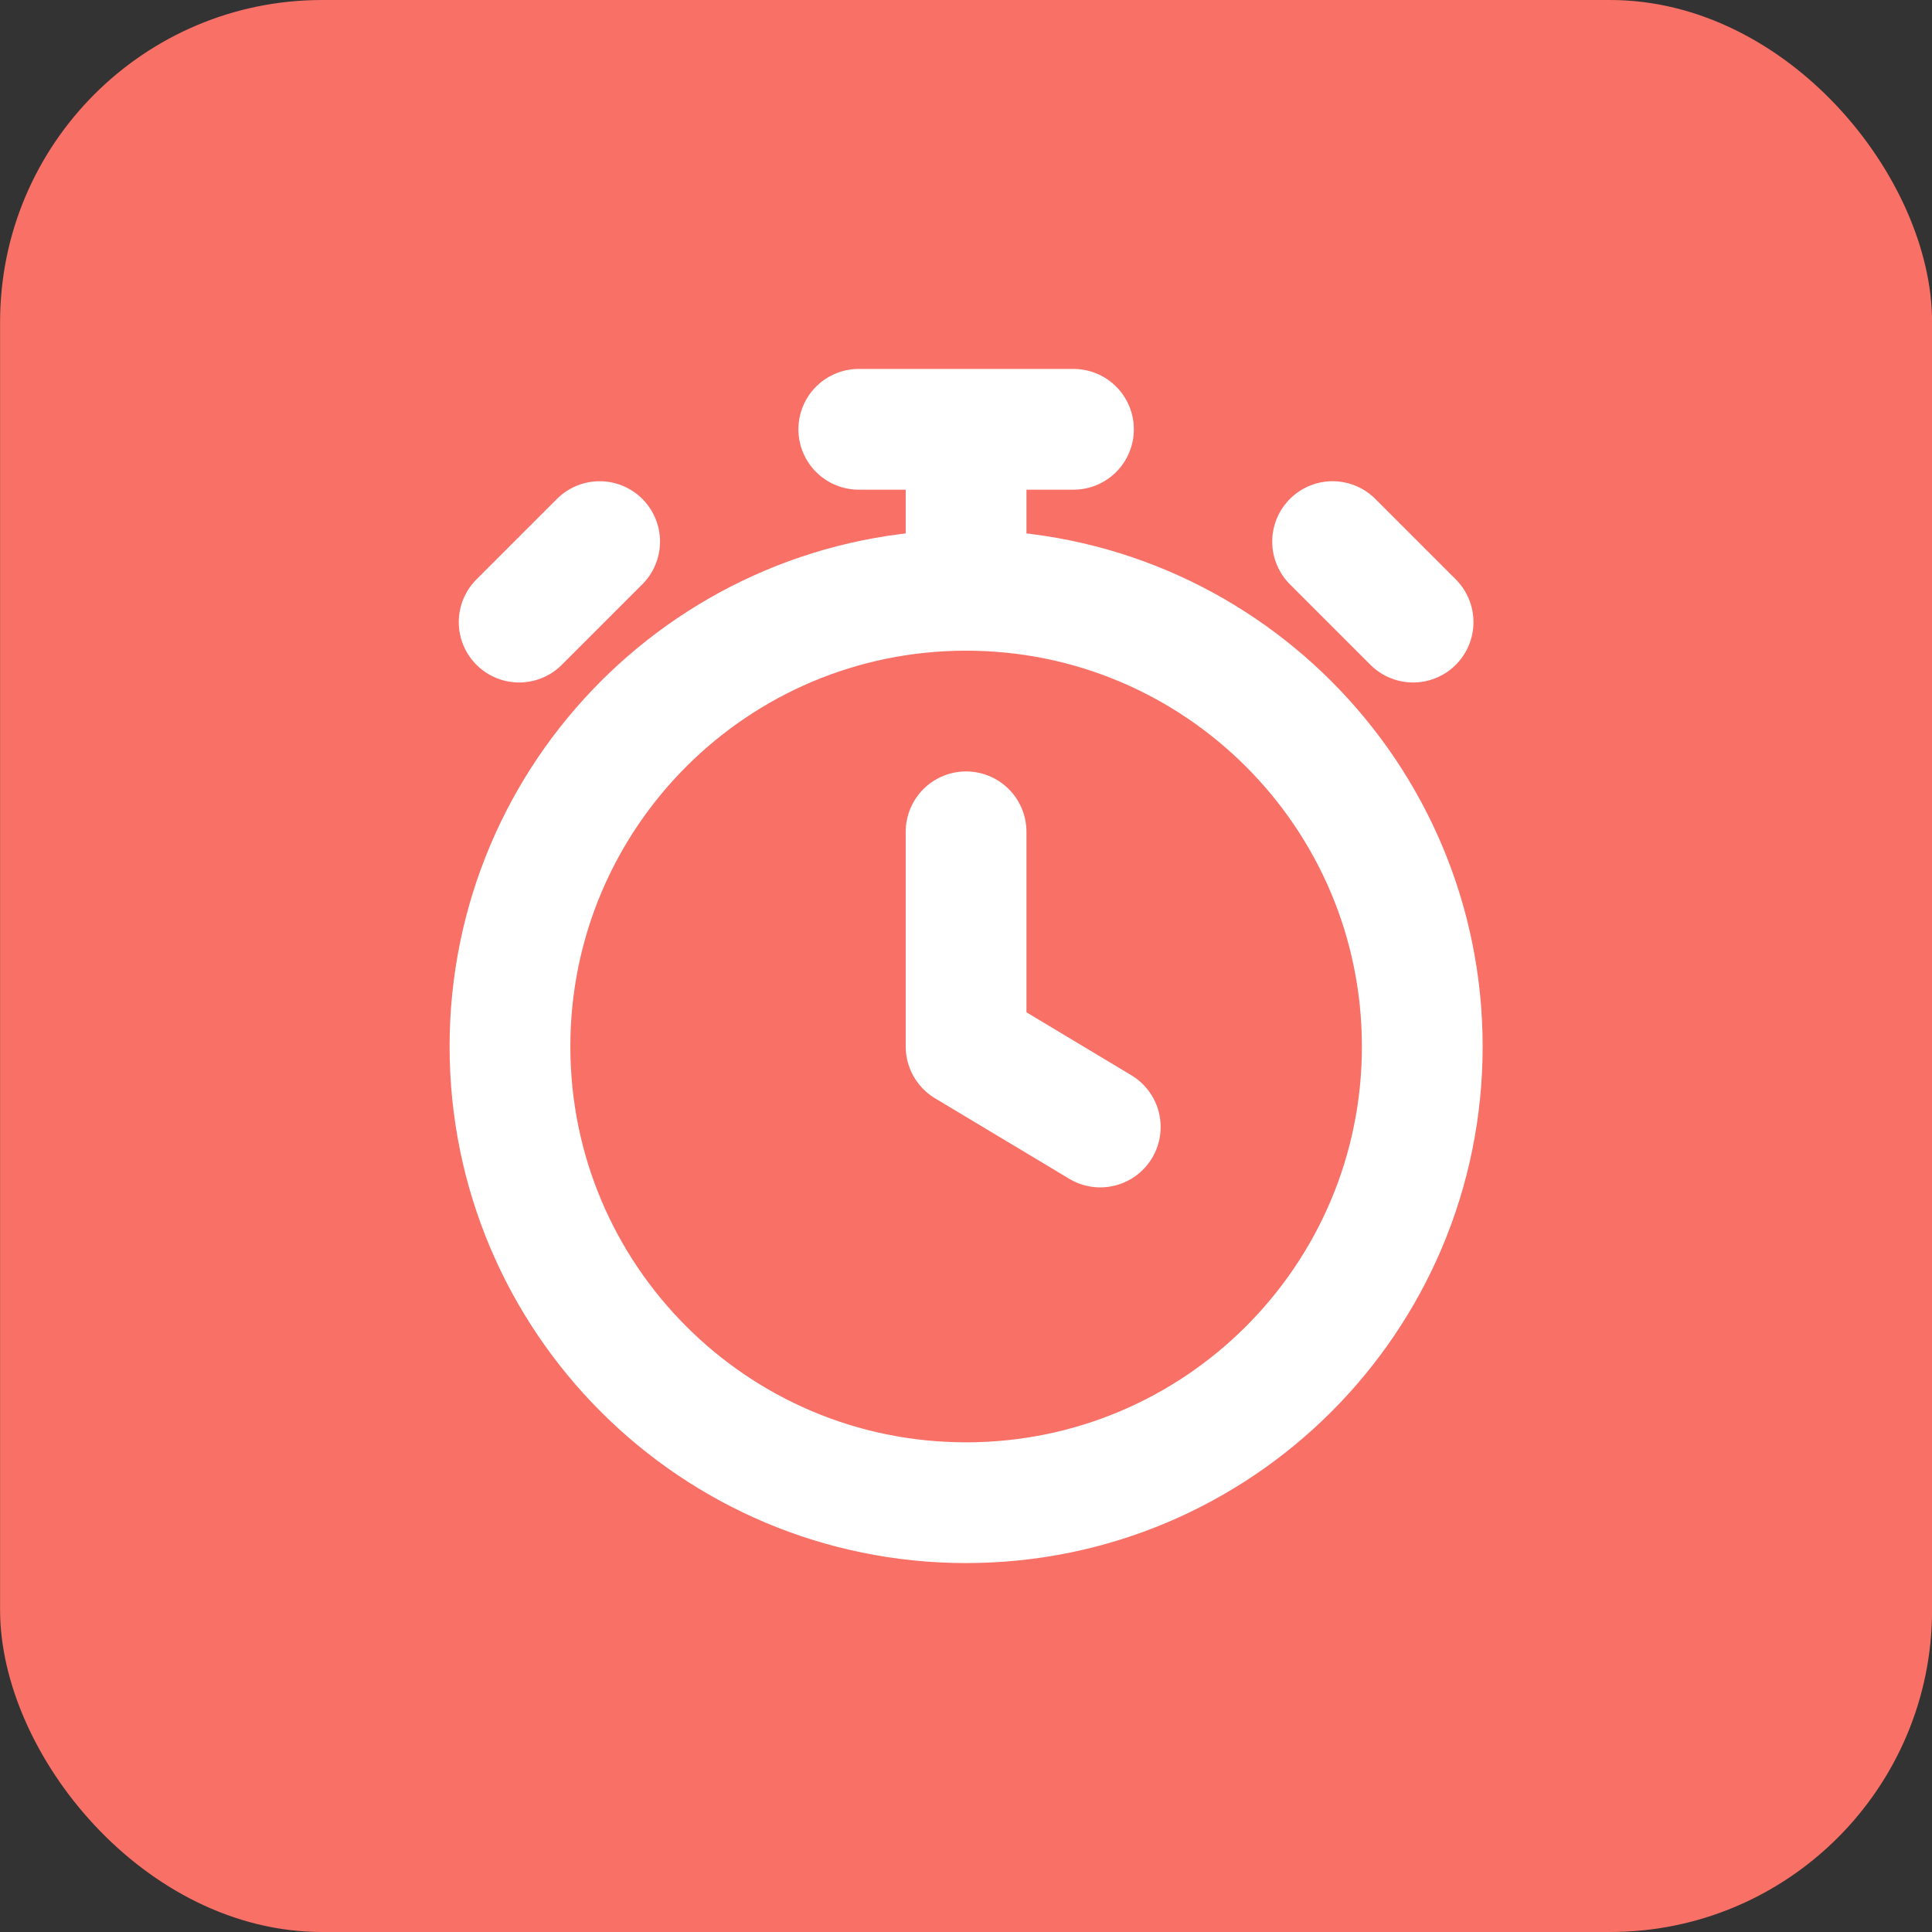 <svg width="24" height="24" viewBox="0 0 24 24" fill="none" xmlns="http://www.w3.org/2000/svg">
<rect x="0" y="0" width="24" height="24" fill="#333333" stroke="none"/>
<rect x="0.001" width="24" height="24" rx="4" fill="#F97066"/>
<path d="M12.001 10.333V13L13.668 14M12.001 7.333C8.872 7.333 6.335 9.87 6.335 13C6.335 16.13 8.872 18.667 12.001 18.667C15.131 18.667 17.668 16.13 17.668 13C17.668 9.87 15.131 7.333 12.001 7.333ZM12.001 7.333V5.333M10.668 5.333H13.335M17.554 7.728L16.554 6.728L17.054 7.228M6.449 7.728L7.449 6.728L6.949 7.228" stroke="white" stroke-width="1.5" stroke-linecap="round" stroke-linejoin="round"/>
</svg>
